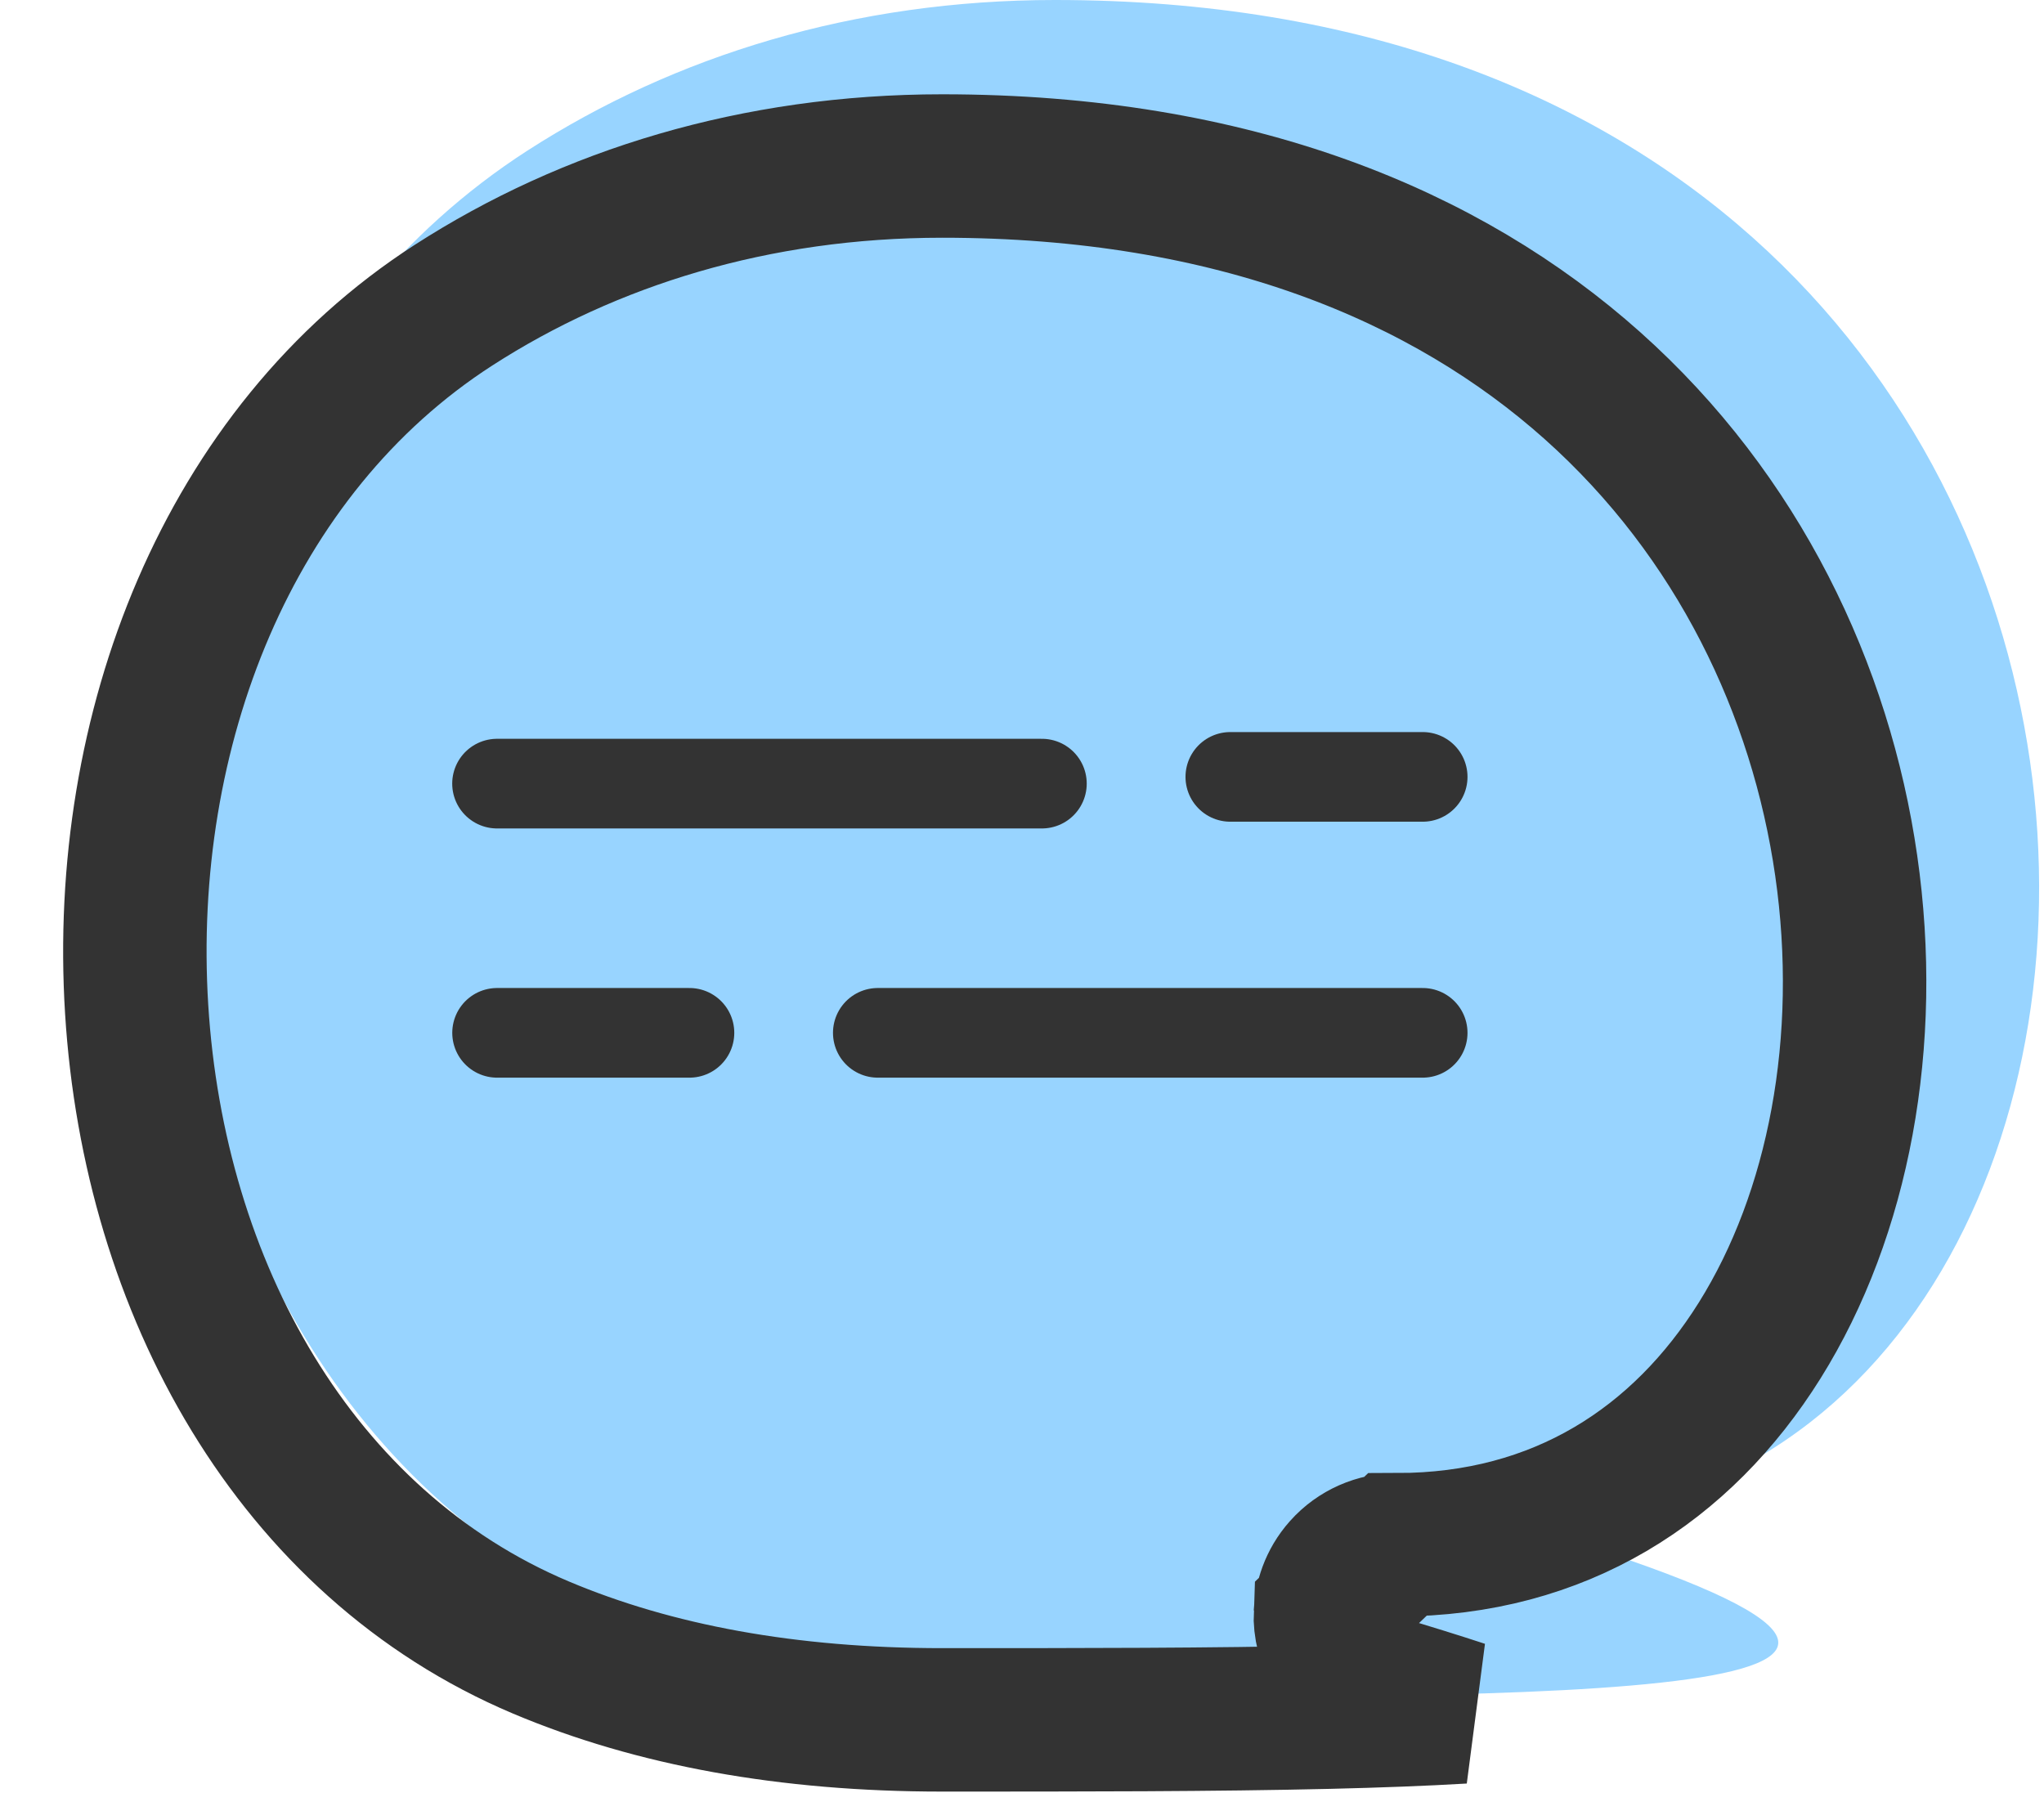 <svg width="114" height="100" viewBox="0 0 114 100" fill="none" xmlns="http://www.w3.org/2000/svg">
<path d="M84.21 84.898C84.209 84.898 84.209 84.896 84.21 84.896C126.67 84.887 127.561 0 58.845 0C47.675 0 37.646 3.097 29.419 8.398C1.125 26.631 3.892 77.216 34.9 90.31C41.82 93.232 49.828 94.663 58.845 94.663C89.683 94.663 117.229 94.663 84.21 84.898Z" fill="#98D4FF"/>
<path d="M73.921 89.989C73.861 91.427 74.672 93.371 76.788 93.994C78.574 94.523 80.164 95.017 81.571 95.48C79.373 95.61 76.857 95.704 74.075 95.771C67.729 95.922 60.277 95.922 52.553 95.922C43.953 95.922 36.494 94.557 30.165 91.885C16.442 86.089 8.588 71.803 7.622 56.291C6.656 40.776 12.667 25.157 25.294 17.02C32.862 12.143 42.137 9.259 52.553 9.259C68.866 9.259 80.713 14.276 88.814 21.507C96.954 28.773 101.558 38.492 102.968 48.274C104.384 58.098 102.545 67.726 98.141 74.764C93.808 81.688 87.006 86.153 77.919 86.155L73.921 89.989ZM73.921 89.989C73.953 89.232 74.215 88.3 74.931 87.496M73.921 89.989L74.931 87.496M74.931 87.496C75.715 86.616 76.814 86.156 77.918 86.155L74.931 87.496ZM79.053 86.322C79.055 86.322 79.057 86.323 79.059 86.323C79.055 86.322 79.05 86.321 79.046 86.32L79.053 86.322Z" stroke="#333333" stroke-width="8"/>
<line x1="27.721" y1="43.705" x2="58.11" y2="43.705" stroke="#333333" stroke-width="5" stroke-linecap="round"/>
<line x1="68.619" y1="43.329" x2="79.347" y2="43.329" stroke="#333333" stroke-width="5" stroke-linecap="round"/>
<line x1="27.724" y1="57.604" x2="38.453" y2="57.604" stroke="#333333" stroke-width="5" stroke-linecap="round"/>
<line x1="48.958" y1="57.604" x2="79.347" y2="57.604" stroke="#333333" stroke-width="5" stroke-linecap="round"/>
</svg>
